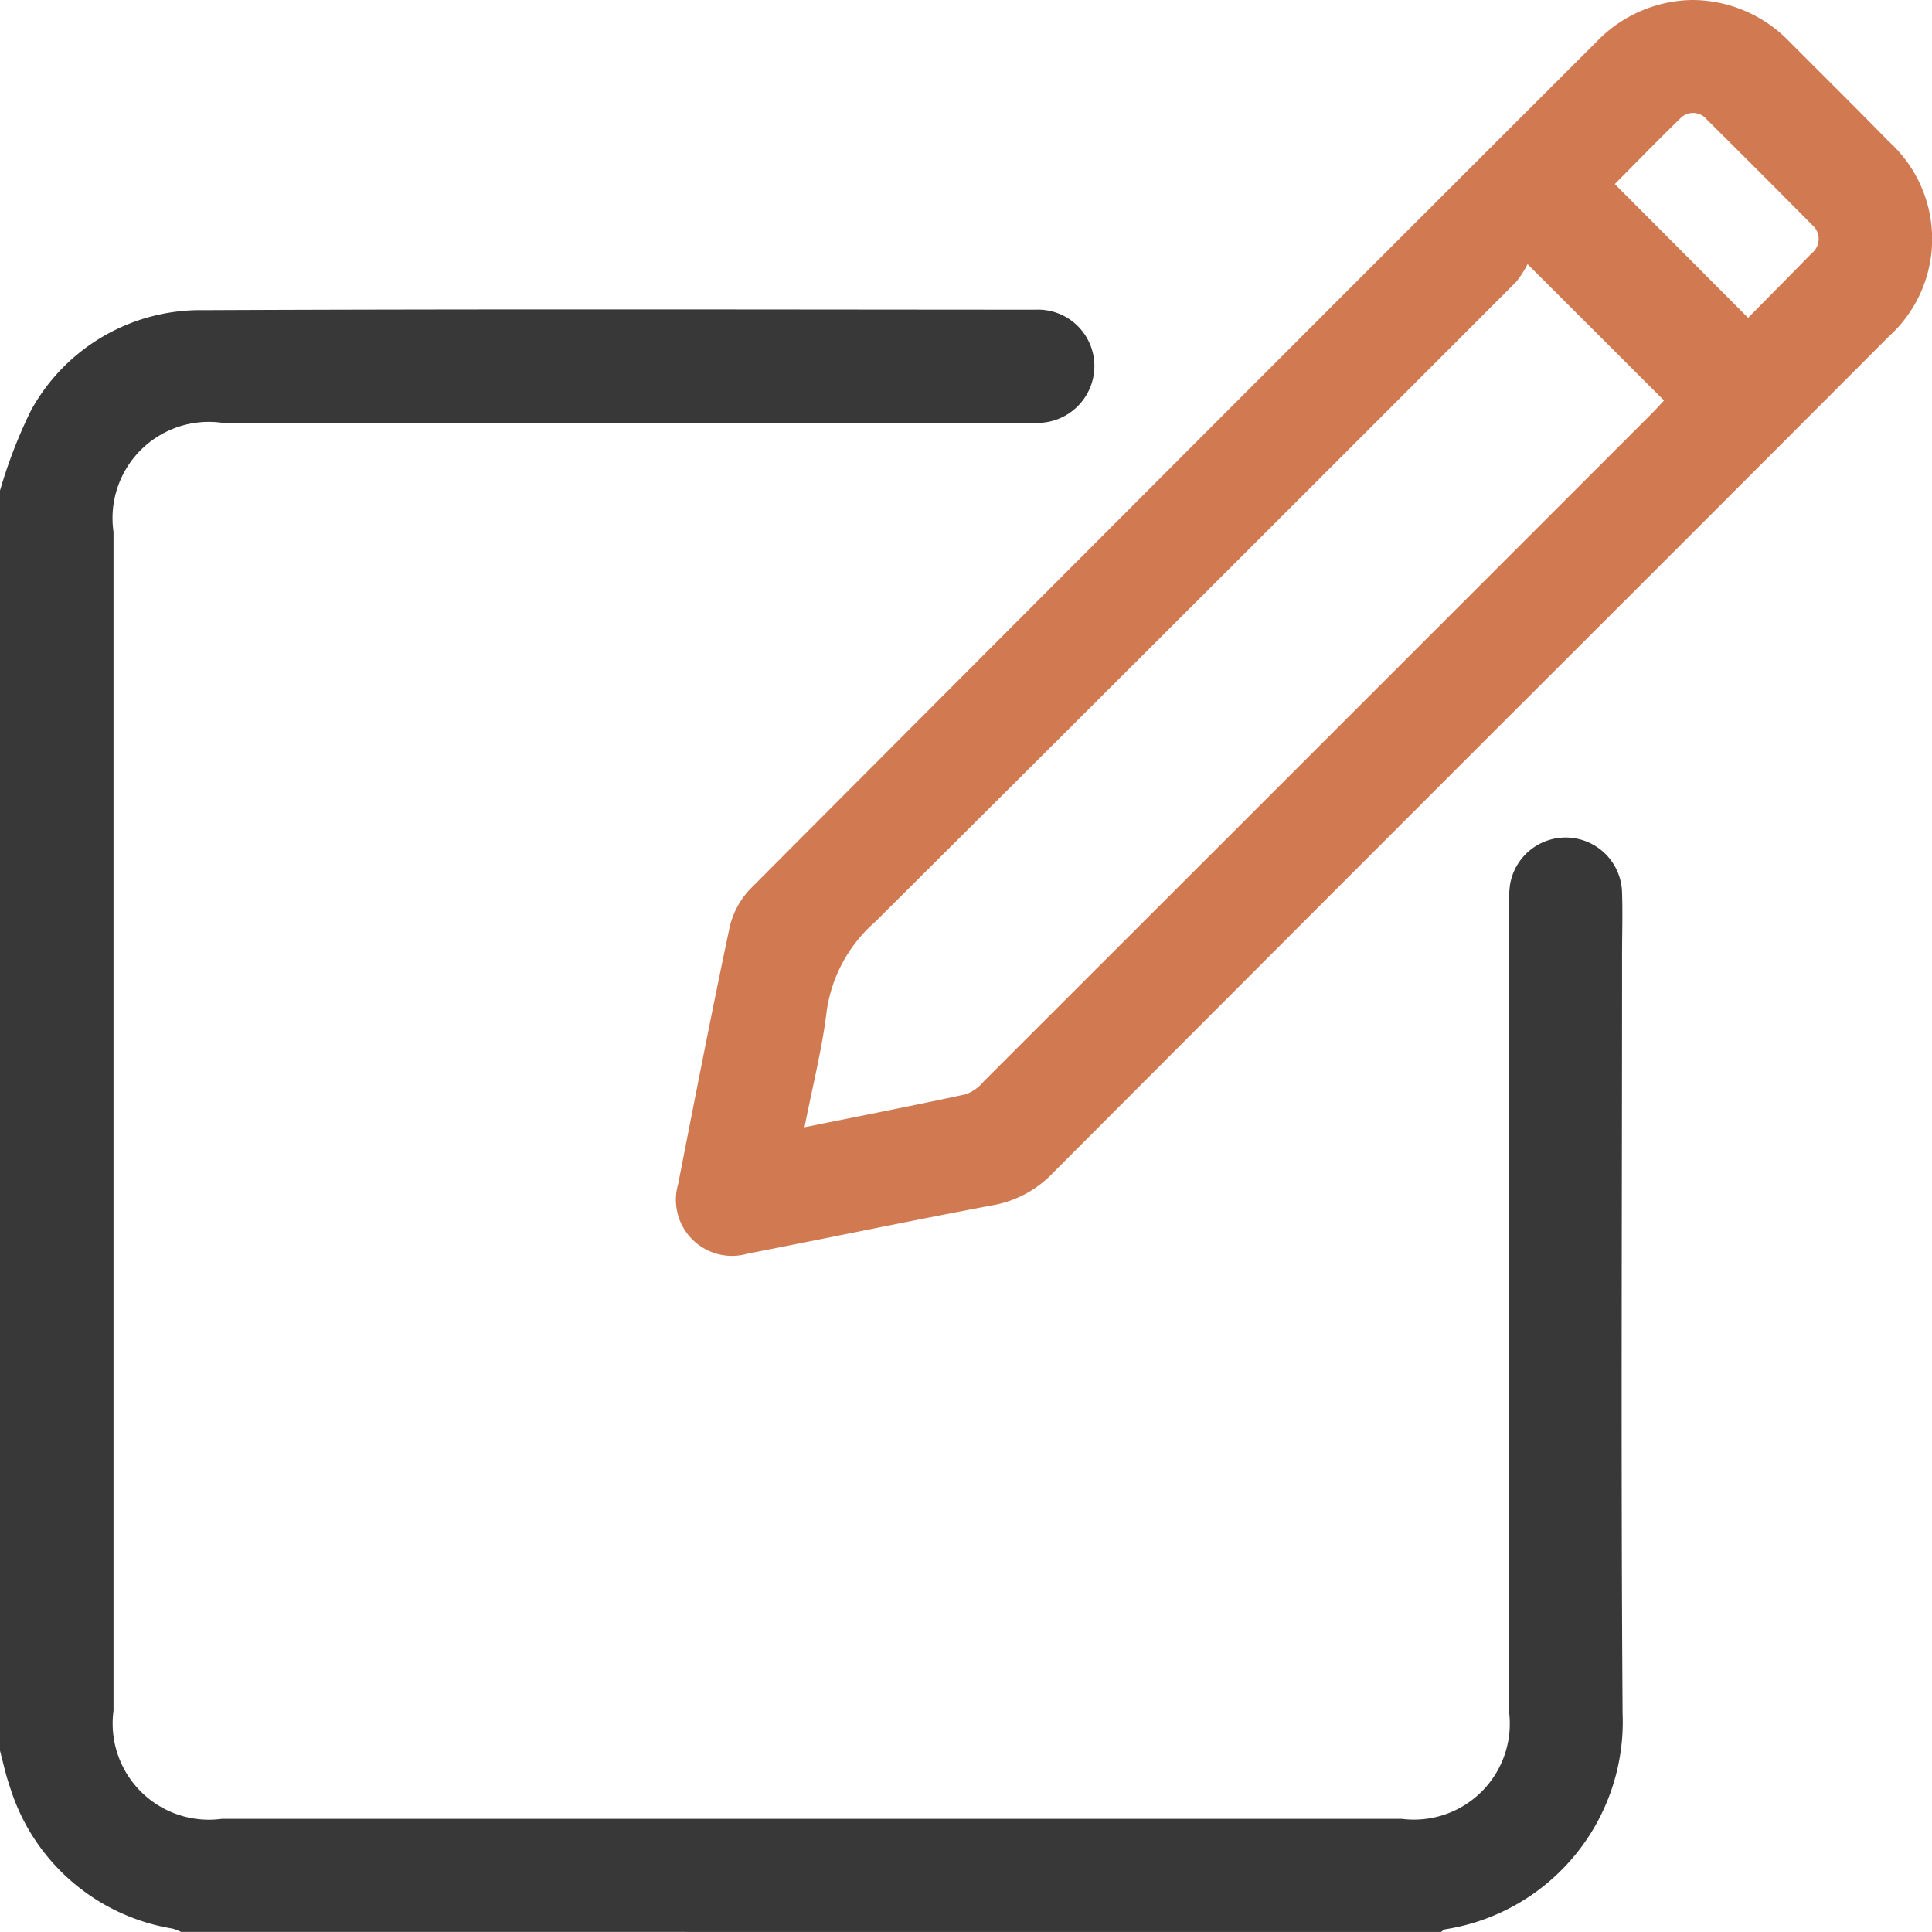 <svg xmlns="http://www.w3.org/2000/svg" width="25.003" height="25" viewBox="0 0 25.003 25">
  <g id="Group_37669" data-name="Group 37669" transform="translate(-951.498 -364.5)">
    <path id="Path_4" data-name="Path 4" d="M0,11.455A6.355,6.355,0,0,1,.4,10.42a2.5,2.5,0,0,1,2.234-1.3c3.588-.016,7.176-.008,10.764-.006a.73.73,0,0,1,.765.721.737.737,0,0,1-.794.742q-5.247,0-10.5,0a1.246,1.246,0,0,0-1.4,1.413V27.245a1.245,1.245,0,0,0,1.4,1.4H18.141a1.241,1.241,0,0,0,1.389-1.38q0-5.2,0-10.4a1.724,1.724,0,0,1,.013-.316.73.73,0,0,1,1.449.116c.009.268,0,.537,0,.805,0,3.271-.016,6.541.007,9.812a2.718,2.718,0,0,1-2.288,2.791c-.022,0-.042.023-.062.035H2.343a.645.645,0,0,0-.11-.043A2.65,2.65,0,0,1,.127,28.227c-.053-.151-.086-.309-.127-.464V11.455" transform="translate(951.498 359.394)" fill="#373837"/>
    <path id="Path_5" data-name="Path 5" d="M33.07,0a1.748,1.748,0,0,1,1.252.533c.431.432.865.861,1.294,1.3a1.7,1.7,0,0,1,0,2.52Q33.16,6.814,30.7,9.27q-2.952,2.952-5.9,5.906a1.41,1.41,0,0,1-.773.42c-1.062.2-2.12.421-3.181.628a.726.726,0,0,1-.9-.9c.217-1.108.432-2.217.666-3.322a1.061,1.061,0,0,1,.27-.5Q26.351,6.015,31.835.537A1.748,1.748,0,0,1,33.07,0M21.587,14.587c.733-.148,1.41-.28,2.084-.426a.548.548,0,0,0,.23-.166q4.323-4.319,8.644-8.642c.061-.061.118-.125.16-.17L30.939,3.418a1.236,1.236,0,0,1-.15.232Q26.652,7.793,22.5,11.927a1.885,1.885,0,0,0-.631,1.155c-.058.488-.182.968-.287,1.505M33.793,4.113c.276-.279.551-.555.822-.834a.237.237,0,0,0,.008-.367q-.677-.684-1.361-1.362a.229.229,0,0,0-.348-.016c-.29.281-.571.571-.846.848l1.725,1.731" transform="translate(940.328 364.5)" fill="#d17a52"/>
    <rect id="Rectangle_3" data-name="Rectangle 3" width="25.003" height="25" transform="translate(951.498 364.5)" fill="none"/>
  </g>
</svg>
